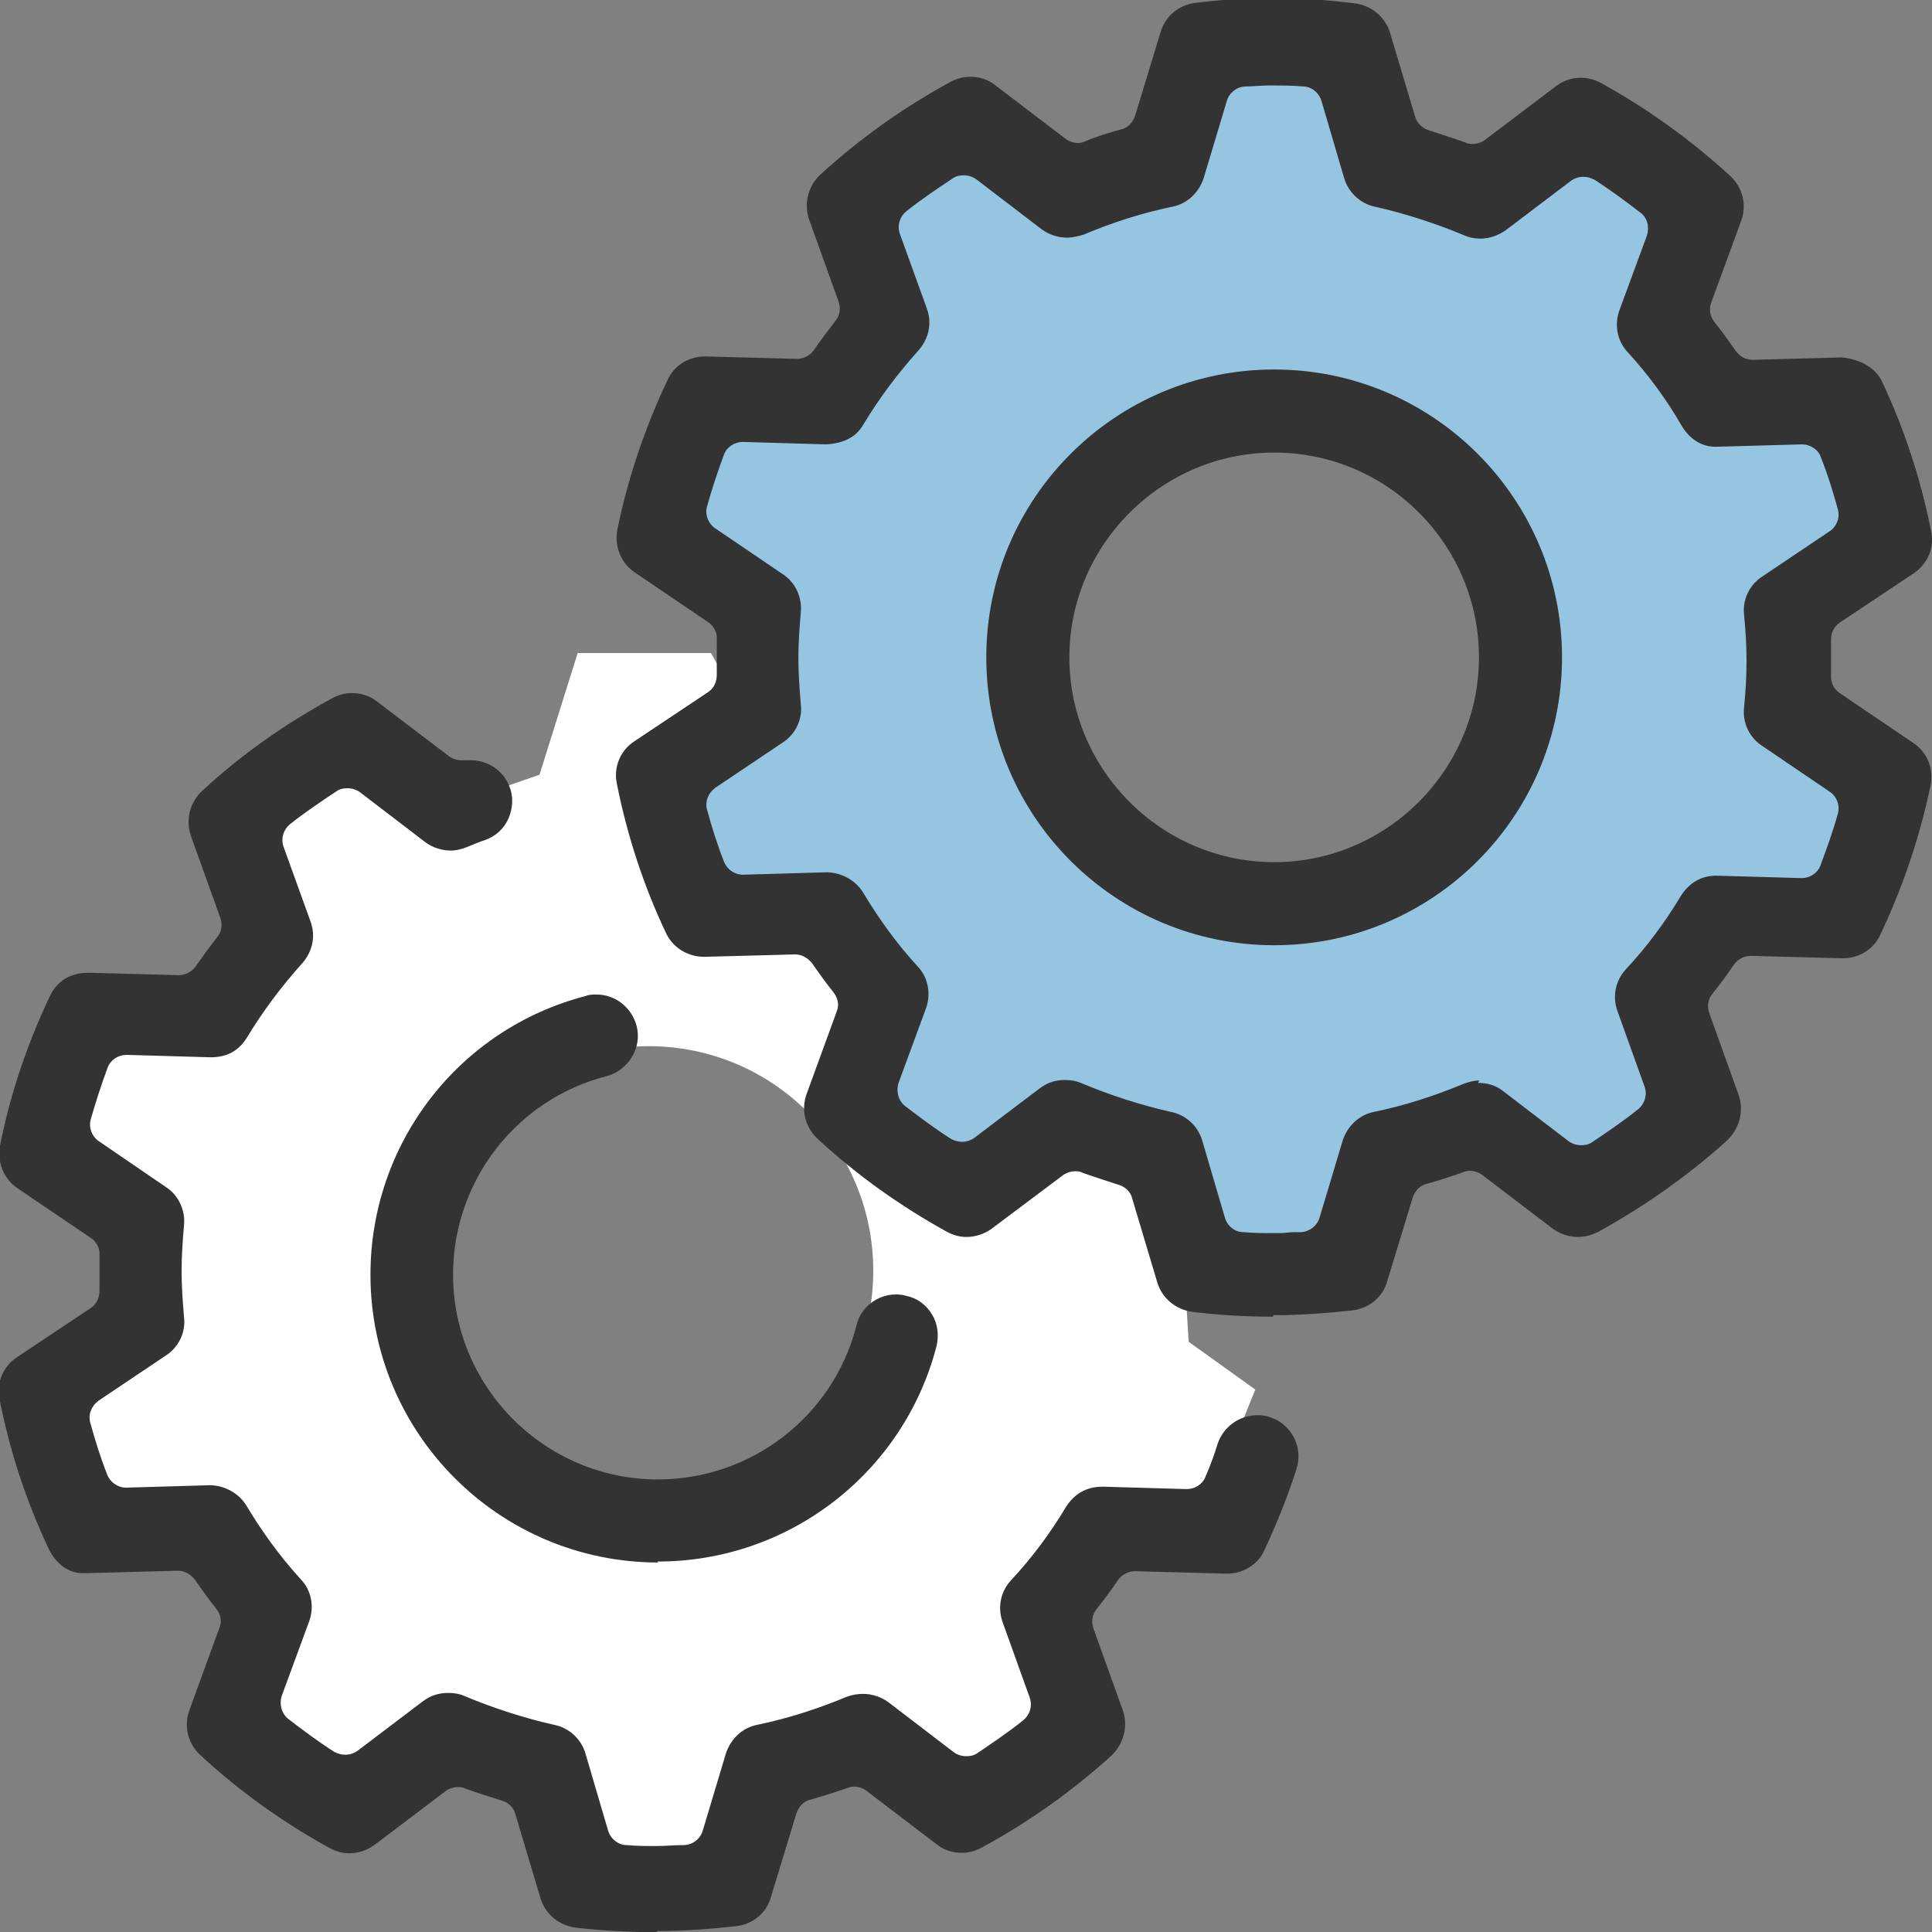 <svg width="40" height="40" viewBox="0 0 40 40" fill="none" xmlns="http://www.w3.org/2000/svg">
<rect x="0" y="0" width="40" height="40" fill="#808080" stroke="none"/>
<g clip-path="url(#clip0_1_146)">
<path d="M2.73 25.37L0.9 23.6L1.94 21.18L4.11 20.93L5.25 19L4.86 16.73L7.08 15.13L9.18 16.73L11.17 16.04L11.96 13.52H14.72L16.06 15.94L18.25 17.4L20.06 15.49L22.43 16.77L21.44 19.68L22.68 21.02L25.17 20.92L25.99 24.08L24.46 25.32L24.61 27.78L25.99 28.77L24.85 31.58L22.58 31.78L21.59 33.26L22.28 35.62L19.39 37.39L17.67 36.11L16.01 36.5L14.77 38.82H11.91L11.22 36.65L9.17 36.06L7.16 37.34L4.85 36.06L5.34 33.25L3.91 31.62H1.69L0.91 28.96L2.84 27.33L2.74 25.36L2.73 25.37ZM13.43 30.96C16 30.96 18.08 28.88 18.08 26.31C18.08 23.74 16 21.66 13.43 21.66C10.86 21.66 8.78 23.74 8.78 26.31C8.78 28.88 10.86 30.96 13.43 30.96Z" fill="white"/>
<path d="M15.69 12.68L13.86 10.91L14.9 8.49L17.07 8.24L18.21 6.31L17.82 4.04L20.04 2.44L22.14 4.04L24.13 3.35L24.92 0.83H27.68L29.02 3.25L31.21 4.71L33.02 2.8L35.39 4.08L34.4 6.99L35.64 8.33L38.13 8.23L38.95 11.39L37.42 12.63L37.57 15.09L38.95 16.08L37.81 18.89L35.54 19.09L34.55 20.57L35.24 22.93L32.35 24.7L30.63 23.42L28.97 23.81L27.73 26.13H24.87L24.18 23.96L22.13 23.37L20.12 24.65L17.81 23.37L18.3 20.56L16.87 18.93H14.64L13.86 16.27L15.79 14.64L15.69 12.67V12.68ZM26.38 18.26C28.95 18.26 31.03 16.18 31.03 13.61C31.03 11.04 28.95 8.96 26.38 8.96C23.81 8.96 21.73 11.04 21.73 13.61C21.73 16.18 23.81 18.26 26.38 18.26Z" fill="#96C5E2"/>
<path d="M26.37 27.23C26.9 27.23 27.44 27.19 28 27.13C28.34 27.09 28.63 26.86 28.72 26.53L29.25 24.79C29.3 24.65 29.4 24.54 29.54 24.51C29.79 24.44 30.04 24.36 30.29 24.27C30.34 24.25 30.38 24.24 30.43 24.24C30.52 24.24 30.61 24.27 30.68 24.32L32.15 25.44C32.3 25.55 32.49 25.61 32.67 25.61C32.82 25.61 32.95 25.57 33.08 25.51C34.04 24.98 34.94 24.35 35.76 23.61C36.01 23.37 36.11 23.01 36 22.68L35.39 20.98C35.34 20.84 35.36 20.69 35.45 20.58C35.6 20.39 35.76 20.18 35.9 19.97C35.98 19.86 36.11 19.79 36.25 19.79L38.13 19.84H38.16C38.49 19.84 38.8 19.65 38.93 19.35C39.4 18.36 39.75 17.32 39.97 16.26C40.04 15.91 39.9 15.57 39.61 15.38L38.09 14.35C37.97 14.27 37.9 14.13 37.91 13.99V13.25C37.91 13.1 37.97 12.97 38.09 12.89L39.62 11.87C39.91 11.68 40.06 11.33 39.98 10.99C39.77 9.93 39.43 8.88 38.96 7.89C38.83 7.62 38.52 7.44 38.14 7.4L36.29 7.45C36.15 7.45 36.03 7.39 35.94 7.27C35.8 7.07 35.65 6.86 35.49 6.66C35.4 6.54 35.38 6.4 35.43 6.26L36.05 4.57C36.17 4.24 36.08 3.88 35.82 3.64C35 2.89 34.11 2.25 33.15 1.72C33.02 1.65 32.88 1.61 32.73 1.61C32.54 1.61 32.37 1.67 32.22 1.78L30.74 2.9C30.67 2.95 30.58 2.98 30.49 2.98C30.44 2.98 30.39 2.98 30.34 2.95C30.09 2.86 29.83 2.78 29.59 2.7C29.45 2.66 29.34 2.55 29.3 2.42L28.78 0.68C28.68 0.35 28.4 0.12 28.06 0.07C27.52 0.01 27.09 -0.04 26.57 -0.04H26.38C25.83 -0.04 25.3 -0.01 24.75 0.06C24.41 0.1 24.13 0.33 24.03 0.66L23.5 2.4C23.45 2.54 23.35 2.65 23.21 2.68C22.95 2.75 22.69 2.83 22.46 2.93C22.41 2.95 22.37 2.96 22.32 2.96C22.23 2.96 22.14 2.93 22.07 2.88L20.6 1.76C20.45 1.64 20.27 1.59 20.08 1.59C19.93 1.59 19.8 1.63 19.67 1.7C18.7 2.23 17.8 2.87 16.99 3.61C16.73 3.85 16.64 4.21 16.75 4.54L17.36 6.24C17.41 6.38 17.39 6.53 17.3 6.64C17.15 6.84 16.99 7.04 16.85 7.25C16.77 7.36 16.64 7.43 16.5 7.43L14.62 7.38H14.59C14.26 7.38 13.95 7.57 13.82 7.87C13.35 8.86 13 9.9 12.78 10.97C12.72 11.31 12.85 11.65 13.14 11.85L14.66 12.88C14.78 12.96 14.85 13.1 14.84 13.23V13.97C14.84 14.12 14.78 14.25 14.66 14.33L13.13 15.35C12.84 15.54 12.7 15.89 12.77 16.22C12.98 17.28 13.32 18.33 13.79 19.32C13.93 19.62 14.24 19.81 14.58 19.81L16.46 19.76C16.6 19.76 16.72 19.83 16.81 19.94C16.95 20.14 17.1 20.35 17.26 20.55C17.35 20.67 17.38 20.81 17.32 20.95L16.7 22.65C16.58 22.98 16.67 23.34 16.93 23.58C17.74 24.33 18.64 24.97 19.6 25.5C19.73 25.57 19.86 25.61 20.01 25.61C20.19 25.61 20.38 25.55 20.53 25.44L22.01 24.33C22.08 24.28 22.17 24.25 22.26 24.25C22.31 24.25 22.36 24.25 22.41 24.28C22.66 24.37 22.92 24.45 23.16 24.53C23.3 24.57 23.41 24.68 23.44 24.81L23.96 26.55C24.06 26.88 24.34 27.11 24.68 27.16C25.25 27.23 25.8 27.26 26.33 27.26H26.36V27.23H26.37ZM30.64 22.37C30.52 22.37 30.41 22.4 30.3 22.44C29.7 22.69 29.08 22.89 28.45 23.02C28.14 23.08 27.9 23.31 27.8 23.61L27.32 25.21C27.27 25.38 27.11 25.5 26.94 25.51H26.81C26.7 25.51 26.6 25.53 26.49 25.53H26.33C26.16 25.53 25.96 25.53 25.74 25.51C25.56 25.51 25.41 25.38 25.36 25.21L24.89 23.61C24.8 23.31 24.55 23.08 24.24 23.02C23.62 22.88 23 22.68 22.4 22.43C22.29 22.38 22.17 22.36 22.05 22.36C21.86 22.36 21.69 22.41 21.53 22.53L20.17 23.56C20.1 23.61 20.01 23.64 19.92 23.64C19.84 23.64 19.77 23.62 19.69 23.58C19.36 23.37 19.04 23.13 18.74 22.9C18.6 22.79 18.55 22.6 18.6 22.43L19.17 20.88C19.28 20.58 19.22 20.24 19 20.01C18.57 19.54 18.2 19.03 17.87 18.48C17.72 18.23 17.42 18.06 17.11 18.06L15.38 18.11C15.21 18.11 15.05 18 14.99 17.84C14.85 17.49 14.74 17.13 14.64 16.77C14.59 16.6 14.66 16.42 14.81 16.31L16.21 15.37C16.47 15.2 16.62 14.89 16.58 14.58C16.55 14.23 16.53 13.93 16.53 13.63C16.53 13.32 16.55 13.01 16.58 12.68C16.61 12.37 16.47 12.06 16.21 11.89L14.81 10.94C14.66 10.84 14.59 10.65 14.64 10.48C14.74 10.12 14.86 9.76 14.99 9.41C15.05 9.25 15.21 9.15 15.38 9.15L17.1 9.2C17.47 9.18 17.73 9.05 17.88 8.78C18.2 8.25 18.58 7.74 19.02 7.25C19.23 7.01 19.3 6.69 19.19 6.39L18.63 4.84C18.57 4.67 18.63 4.48 18.77 4.37C19.07 4.13 19.4 3.91 19.73 3.69C19.8 3.64 19.88 3.63 19.96 3.63C20.05 3.63 20.14 3.66 20.21 3.71L21.57 4.75C21.72 4.86 21.91 4.92 22.09 4.92C22.21 4.92 22.32 4.89 22.43 4.86C23.02 4.61 23.64 4.41 24.27 4.28C24.58 4.22 24.82 3.99 24.92 3.69L25.4 2.09C25.45 1.92 25.6 1.8 25.78 1.79C25.94 1.79 26.1 1.77 26.27 1.77H26.39C26.56 1.77 26.76 1.77 26.98 1.79C27.15 1.79 27.31 1.92 27.36 2.09L27.83 3.69C27.92 3.99 28.17 4.22 28.47 4.28C29.09 4.42 29.71 4.62 30.31 4.87C30.42 4.92 30.53 4.94 30.65 4.94C30.83 4.94 31.01 4.88 31.17 4.77L32.53 3.74C32.6 3.69 32.69 3.66 32.78 3.66C32.86 3.66 32.93 3.68 33.01 3.72C33.34 3.93 33.66 4.17 33.96 4.4C34.11 4.51 34.15 4.7 34.1 4.87L33.53 6.42C33.42 6.72 33.48 7.05 33.69 7.28C34.13 7.76 34.51 8.28 34.82 8.82C34.91 8.97 35.13 9.25 35.52 9.25C35.54 9.25 37.31 9.2 37.31 9.2C37.48 9.2 37.65 9.31 37.7 9.47C37.84 9.82 37.95 10.18 38.05 10.54C38.1 10.71 38.03 10.9 37.88 11L36.48 11.94C36.22 12.11 36.07 12.42 36.11 12.74C36.14 13.05 36.16 13.36 36.16 13.69C36.16 14.02 36.14 14.32 36.11 14.64C36.07 14.96 36.22 15.27 36.48 15.44L37.88 16.39C38.03 16.49 38.1 16.68 38.05 16.85C37.95 17.21 37.82 17.57 37.69 17.92C37.63 18.08 37.47 18.18 37.3 18.18L35.53 18.13C35.22 18.13 34.97 18.28 34.8 18.55C34.47 19.1 34.09 19.61 33.66 20.07C33.44 20.31 33.38 20.64 33.49 20.94L34.05 22.5C34.11 22.67 34.05 22.86 33.91 22.97C33.6 23.22 33.27 23.44 32.96 23.65C32.89 23.7 32.81 23.71 32.73 23.71C32.64 23.71 32.55 23.68 32.48 23.63L31.12 22.59C30.97 22.47 30.79 22.42 30.6 22.42L30.63 22.37H30.64Z" fill="#333333"/>
<path d="M26.38 19.57C29.67 19.57 32.34 16.9 32.34 13.61C32.34 10.32 29.67 7.65 26.38 7.65C23.09 7.65 20.42 10.32 20.42 13.61C20.42 16.9 23.09 19.57 26.38 19.57ZM26.38 9.37C28.73 9.37 30.62 11.28 30.62 13.61C30.62 15.94 28.71 17.85 26.38 17.85C24.05 17.85 22.14 15.94 22.14 13.61C22.14 11.28 24.05 9.37 26.38 9.37Z" fill="#333333"/>
<path d="M13.62 39.98C14.15 39.98 14.69 39.94 15.24 39.88C15.58 39.84 15.87 39.61 15.96 39.28L16.49 37.54C16.54 37.4 16.64 37.29 16.78 37.26C17.03 37.19 17.28 37.11 17.54 37.02C17.59 37 17.63 36.99 17.68 36.99C17.77 36.99 17.86 37.02 17.93 37.07L19.4 38.19C19.55 38.31 19.73 38.36 19.92 38.36C20.07 38.36 20.2 38.32 20.33 38.25C21.29 37.73 22.19 37.09 23.01 36.35C23.26 36.11 23.36 35.75 23.25 35.42L22.64 33.72C22.59 33.58 22.61 33.43 22.7 33.32C22.85 33.13 23.01 32.92 23.15 32.71C23.23 32.6 23.36 32.53 23.5 32.53L25.38 32.58H25.41C25.74 32.58 26.05 32.39 26.18 32.09C26.43 31.55 26.66 30.99 26.84 30.42C26.99 29.97 26.74 29.48 26.29 29.34C26.21 29.31 26.12 29.3 26.03 29.3C25.66 29.3 25.33 29.54 25.21 29.89C25.14 30.12 25.06 30.34 24.96 30.57C24.9 30.73 24.74 30.83 24.57 30.83L22.83 30.78C22.49 30.78 22.24 30.93 22.07 31.2C21.74 31.75 21.36 32.26 20.93 32.72C20.71 32.96 20.65 33.29 20.76 33.59L21.32 35.15C21.38 35.32 21.32 35.51 21.18 35.62C20.87 35.87 20.54 36.09 20.23 36.3C20.16 36.35 20.08 36.36 20 36.36C19.91 36.36 19.82 36.33 19.75 36.28L18.39 35.24C18.24 35.13 18.05 35.07 17.87 35.07C17.75 35.07 17.64 35.09 17.53 35.13C16.93 35.38 16.31 35.58 15.68 35.71C15.37 35.77 15.13 36 15.03 36.3L14.55 37.9C14.5 38.07 14.35 38.19 14.17 38.2C13.97 38.2 13.8 38.22 13.57 38.22C13.39 38.22 13.19 38.22 12.97 38.2C12.8 38.2 12.64 38.07 12.59 37.9L12.12 36.3C12.03 36 11.78 35.77 11.47 35.71C10.85 35.57 10.23 35.37 9.63 35.12C9.52 35.07 9.41 35.05 9.28 35.05C9.09 35.05 8.92 35.1 8.76 35.22L7.4 36.25C7.33 36.3 7.24 36.33 7.15 36.33C7.07 36.33 7 36.31 6.92 36.27C6.59 36.06 6.27 35.82 5.97 35.59C5.83 35.48 5.78 35.29 5.83 35.12L6.4 33.57C6.51 33.27 6.45 32.93 6.23 32.7C5.8 32.23 5.43 31.72 5.1 31.17C4.95 30.92 4.65 30.75 4.34 30.75L2.61 30.8C2.44 30.8 2.28 30.69 2.22 30.53C2.08 30.18 1.97 29.82 1.87 29.46C1.82 29.29 1.89 29.11 2.04 29L3.44 28.06C3.7 27.89 3.85 27.58 3.81 27.27C3.78 26.92 3.76 26.62 3.76 26.32C3.76 26.01 3.78 25.69 3.81 25.37C3.84 25.06 3.7 24.75 3.44 24.58L2.05 23.63C1.9 23.53 1.83 23.34 1.88 23.17C1.98 22.82 2.1 22.45 2.23 22.1C2.29 21.94 2.45 21.84 2.62 21.84L4.36 21.89C4.71 21.89 4.95 21.75 5.12 21.47C5.44 20.94 5.82 20.43 6.26 19.94C6.47 19.7 6.54 19.38 6.43 19.08L5.87 17.53C5.81 17.36 5.87 17.17 6.01 17.06C6.31 16.82 6.64 16.6 6.97 16.38C7.04 16.33 7.12 16.32 7.2 16.32C7.29 16.32 7.38 16.35 7.45 16.4L8.81 17.44C8.96 17.55 9.15 17.61 9.33 17.61C9.45 17.61 9.56 17.58 9.66 17.54C9.79 17.49 9.92 17.43 10.05 17.39C10.27 17.31 10.44 17.15 10.53 16.94C10.62 16.73 10.63 16.49 10.55 16.29C10.42 15.95 10.1 15.74 9.75 15.74C9.7 15.74 9.66 15.74 9.61 15.74H9.55C9.46 15.74 9.37 15.71 9.3 15.66L7.8 14.52C7.65 14.4 7.47 14.35 7.28 14.35C7.13 14.35 7 14.39 6.87 14.46C5.9 14.99 5 15.62 4.19 16.37C3.93 16.61 3.84 16.97 3.95 17.3L4.56 19C4.61 19.14 4.59 19.29 4.5 19.4C4.34 19.6 4.19 19.81 4.05 20.01C3.97 20.12 3.84 20.19 3.7 20.19L1.84 20.14C1.45 20.14 1.18 20.31 1.03 20.63C0.56 21.62 0.21 22.66 -4.38336e-05 23.72C-0.06 24.06 0.07 24.4 0.36 24.6L1.88 25.63C2 25.71 2.07 25.85 2.06 25.98V26.72C2.06 26.87 2 27 1.88 27.08L0.35 28.1C0.06 28.29 -0.08 28.64 -0.01 28.97C0.2 30.03 0.54 31.08 1.01 32.07C1.16 32.38 1.42 32.57 1.7 32.57H1.8C1.8 32.57 3.67 32.52 3.68 32.52C3.82 32.52 3.94 32.59 4.03 32.7C4.17 32.9 4.32 33.11 4.48 33.31C4.57 33.43 4.6 33.57 4.54 33.71L3.92 35.41C3.8 35.74 3.89 36.1 4.15 36.34C4.96 37.09 5.86 37.73 6.82 38.26C6.95 38.33 7.09 38.37 7.23 38.37C7.41 38.37 7.6 38.31 7.75 38.2L9.23 37.08C9.3 37.03 9.39 37 9.48 37C9.53 37 9.57 37 9.63 37.03C9.88 37.12 10.14 37.2 10.39 37.28C10.53 37.32 10.64 37.43 10.67 37.56L11.19 39.3C11.29 39.63 11.57 39.86 11.91 39.91C12.54 39.98 13.09 40 13.6 40.01V39.99L13.62 39.98Z" fill="#333333"/>
<path d="M13.62 32.33C16.34 32.33 18.71 30.49 19.39 27.87C19.44 27.65 19.42 27.42 19.3 27.22C19.18 27.02 19 26.88 18.77 26.83C18.7 26.81 18.62 26.8 18.55 26.8C18.17 26.8 17.82 27.06 17.73 27.45C17.25 29.32 15.56 30.63 13.62 30.63C11.28 30.63 9.38 28.72 9.38 26.39C9.38 24.45 10.69 22.76 12.56 22.28C13.01 22.16 13.3 21.69 13.18 21.24C13.08 20.86 12.74 20.59 12.35 20.59C12.28 20.59 12.2 20.59 12.13 20.62C9.5 21.3 7.67 23.67 7.67 26.39C7.67 29.68 10.34 32.35 13.63 32.35L13.61 32.33H13.62Z" fill="#333333"/>
</g>
<defs>
<clipPath id="clip0_1_146">
<rect width="40" height="40" fill="white"/>
</clipPath>
</defs>
</svg>
